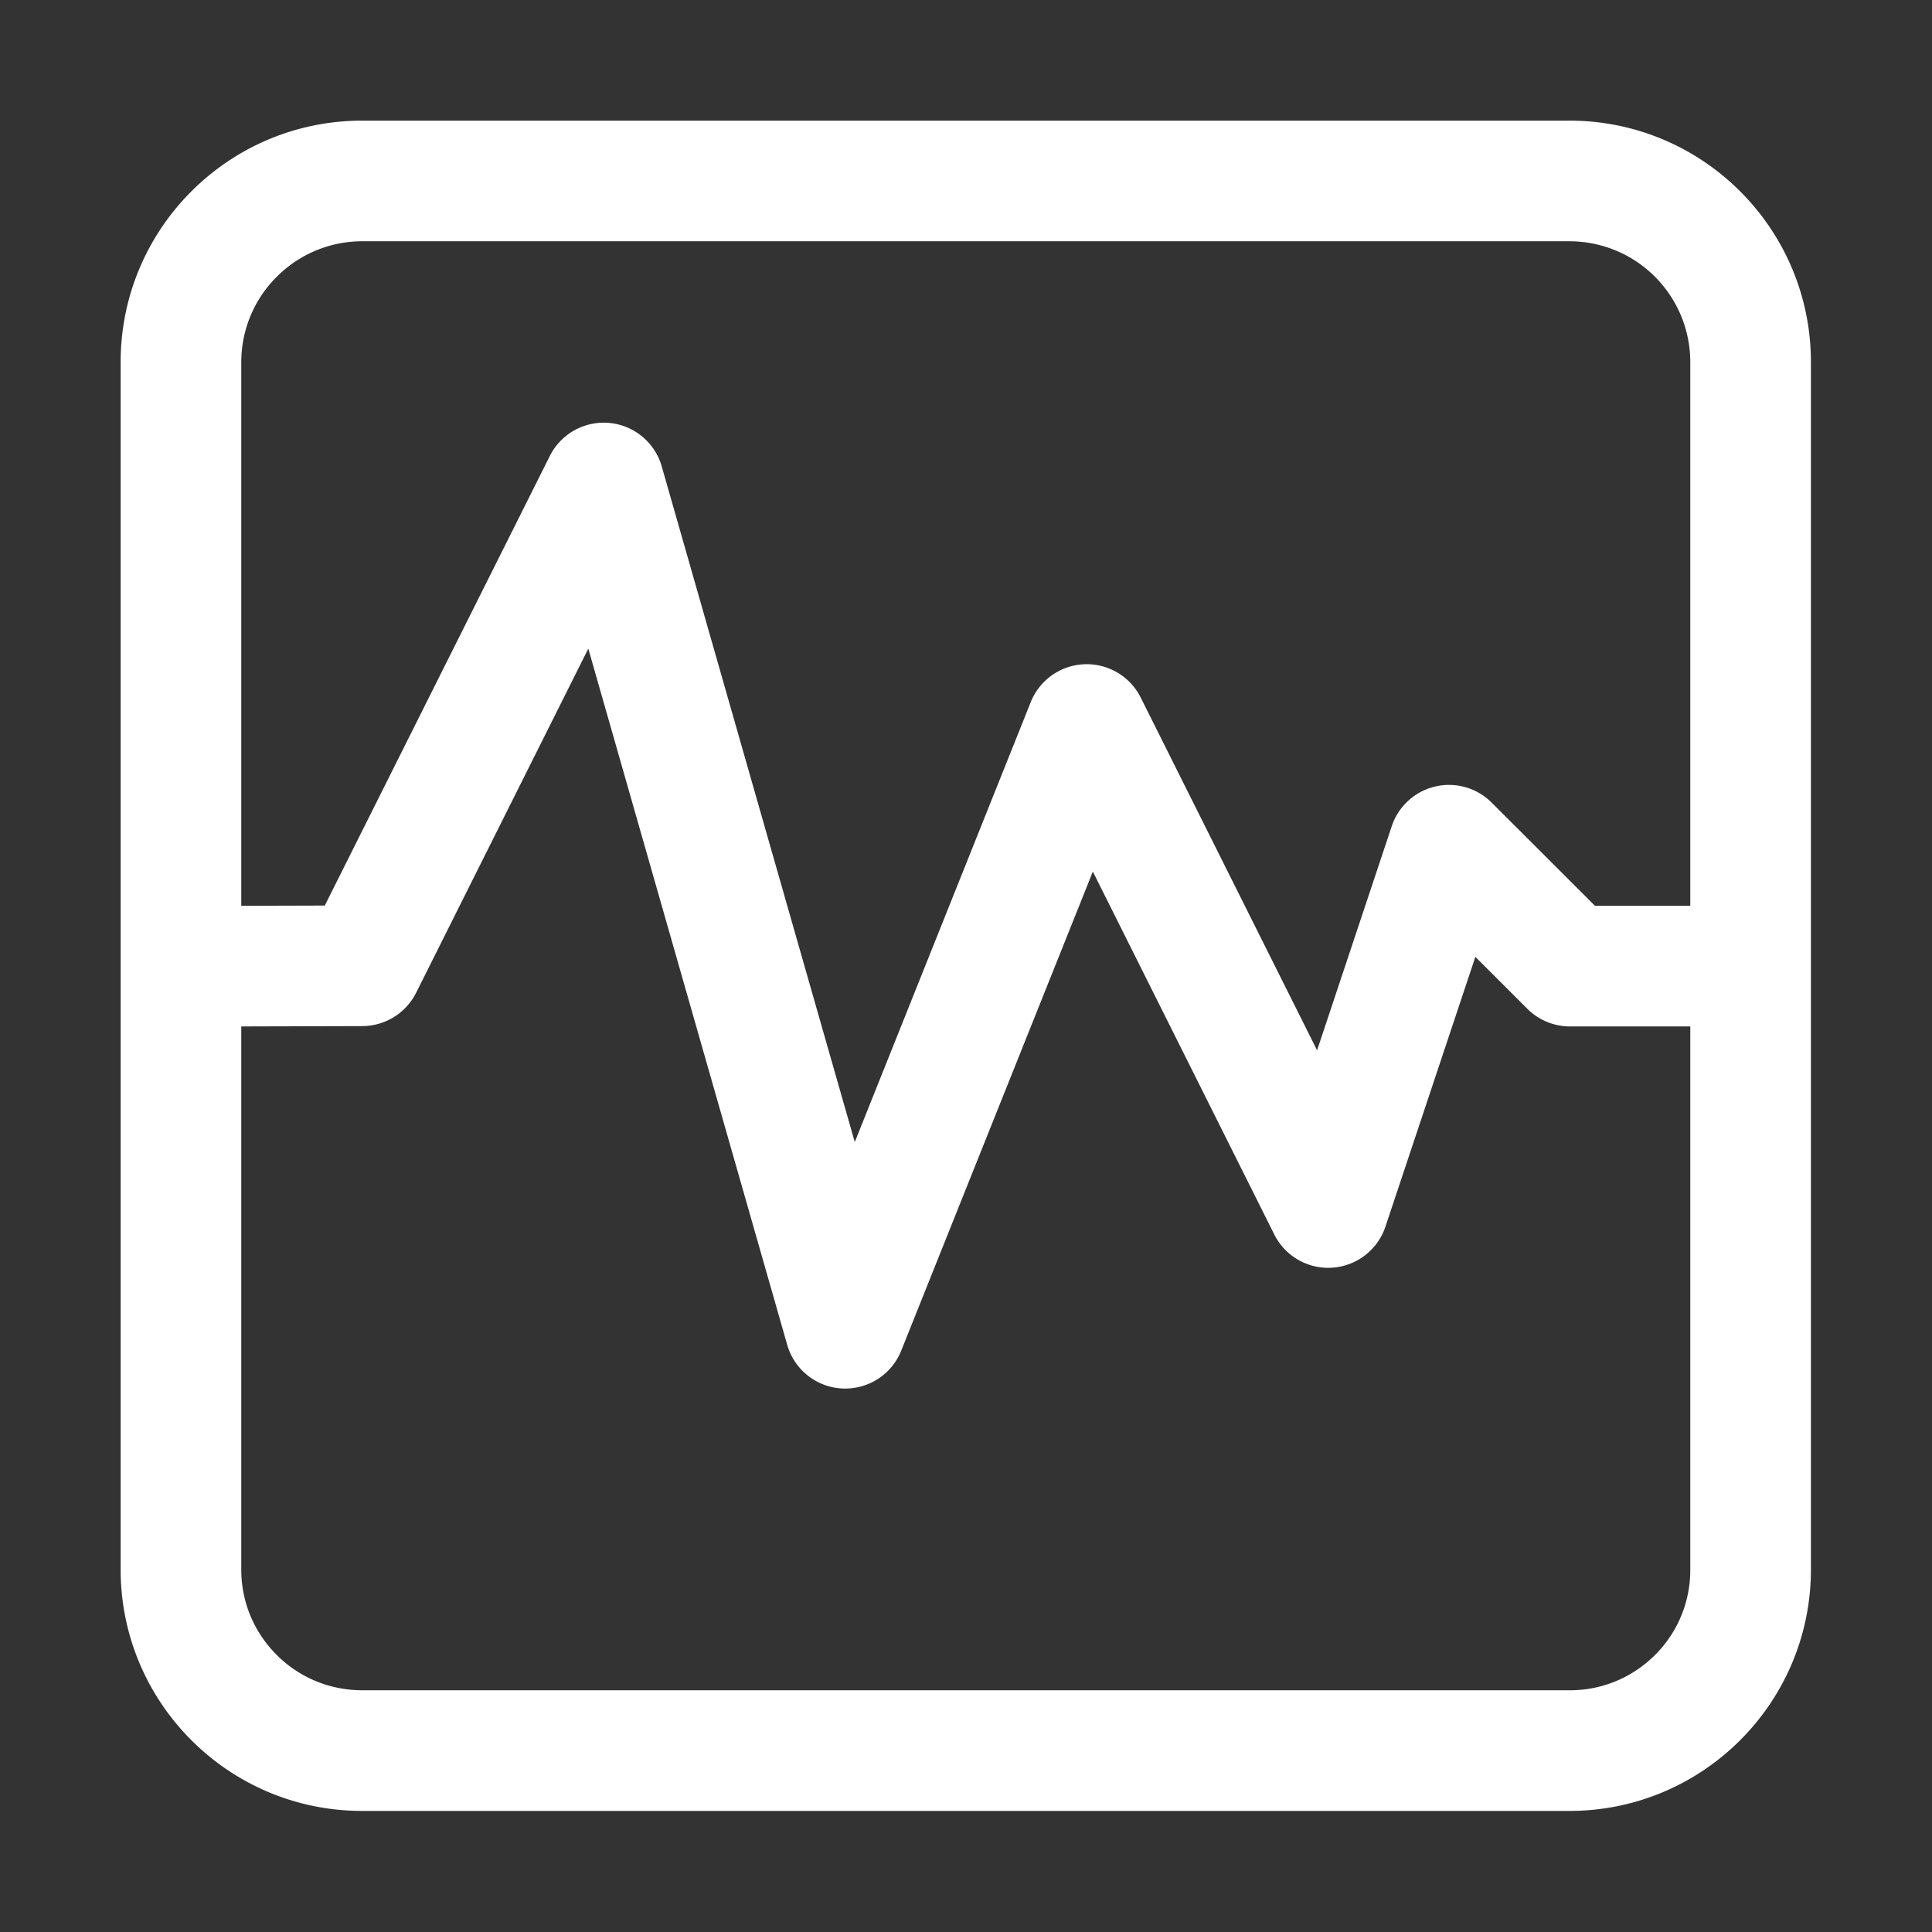 <?xml version="1.0" standalone="no"?><!DOCTYPE svg PUBLIC "-//W3C//DTD SVG 1.1//EN" "http://www.w3.org/Graphics/SVG/1.1/DTD/svg11.dtd"><svg t="1708433744880" class="icon" viewBox="0 0 1024 1024" version="1.1" xmlns="http://www.w3.org/2000/svg" p-id="25043" xmlns:xlink="http://www.w3.org/1999/xlink" width="16" height="16"><rect x="0" y="0" width="1024" height="1024" fill="#333333" stroke="none"/><path d="M959.825 191.94C959.825 121.248 902.517 63.94 831.825 63.94H191.94C121.248 63.94 63.94 121.248 63.94 191.94v639.886C63.94 902.517 121.248 959.825 191.94 959.825h639.886c70.692 0 128-57.308 128-128V191.94zM146.716 146.665a63.839 63.839 0 0 1 45.372-18.785h639.824A64.038 64.038 0 0 1 895.885 192.001V480.093s0.029 0 0 0h-50.527l-54.765-54.71a31.97 31.97 0 0 0-52.933 12.506L698.079 556.677l-93.483-186.965a31.97 31.97 0 0 0-58.279 2.424l-93.27 233.168-102.308-358.087a31.97 31.97 0 0 0-59.331-5.52l-119.265 238.269L127.88 480.093V192.001A63.778 63.778 0 0 1 146.716 146.665z m730.435 730.536a63.456 63.456 0 0 1-45.253 18.676H192.088c-17.112 0-33.271-6.575-45.372-18.676S127.88 849.111 127.88 831.999V544.033l64.135-0.181a32.024 32.024 0 0 0 28.538-17.668l91.261-182.396L417.237 712.781a31.977 31.977 0 0 0 29.113 23.145q0.824 0.043 1.644 0.043a31.974 31.974 0 0 0 29.676-20.096l101.56-253.9 96.163 192.323a31.97 31.97 0 0 0 58.926-4.187l47.652-142.951 27.552 27.523a31.97 31.97 0 0 0 22.603 9.353H895.885c0.029 0 0 0 0 0v287.966a63.398 63.398 0 0 1-18.72 45.21z" fill="#ffffff" p-id="25044"></path></svg>